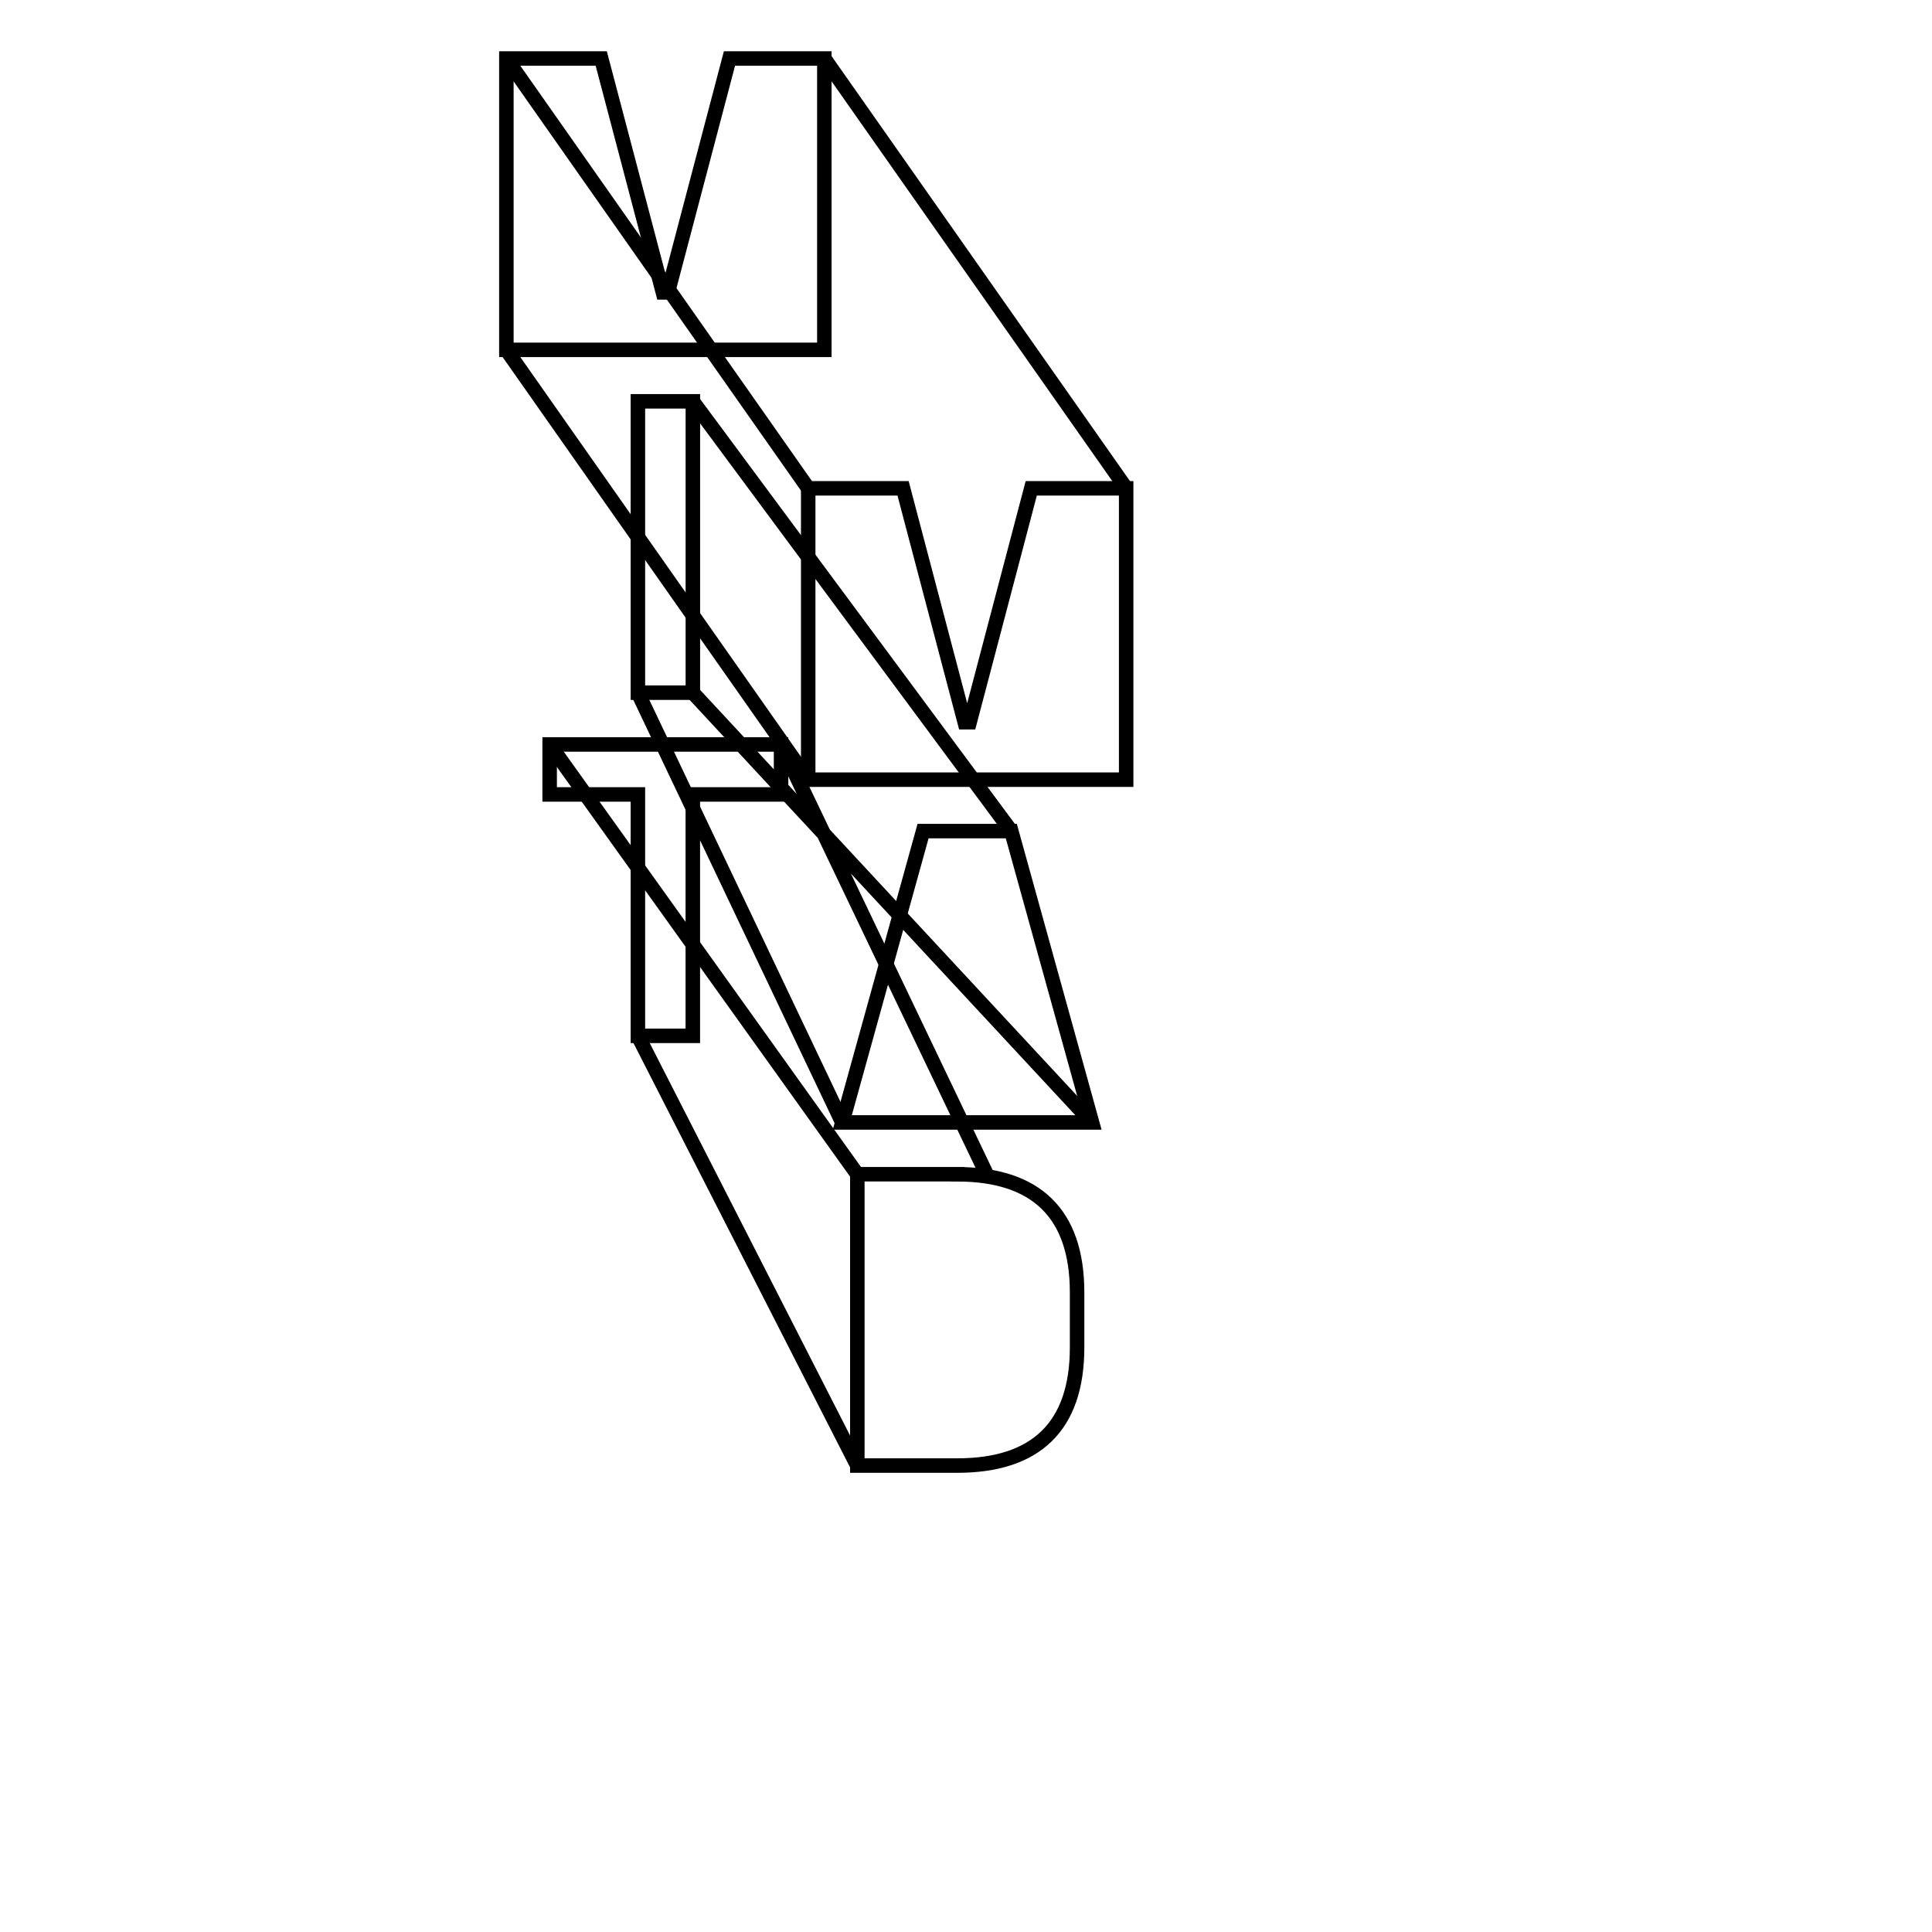<?xml version="1.0" encoding="UTF-8"?><svg id="Layer_1" xmlns="http://www.w3.org/2000/svg" viewBox="0 0 400 400"><defs><style>.cls-1{fill:none;stroke:#000;stroke-miterlimit:10;stroke-width:3px;}</style></defs><g><polygon class="cls-1" points="161.71 154.13 161.71 164.48 143.44 164.48 143.44 214.46 132.07 214.46 132.07 164.48 113.8 164.48 113.8 154.13 161.71 154.13"/><rect class="cls-1" x="132.07" y="83.09" width="11.38" height="60.32"/><polygon class="cls-1" points="124.48 12.11 137.24 60.54 138.27 60.54 151.03 12.11 170.67 12.11 170.67 72.43 159.64 72.43 146.11 72.43 129.4 72.43 115.87 72.43 104.84 72.43 104.84 12.11 124.48 12.11"/></g><path class="cls-1" d="M132.07,214.46l45.43,88.99m-15.78-149.31l42.75,89.38m-90.66-89.38l63.69,88.99m-45.43-99.71l42.32,88.99m-30.95-88.99l82.65,88.99M143.44,83.09l65.93,88.99M104.84,72.43l62.49,88.99M104.84,12.11l62.49,88.99m3.35-88.99l62.49,88.99"/><g><path class="cls-1" d="M198.18,243.12c16.2,0,24.82,8.01,24.82,24.47v11.37c0,16.46-8.62,24.47-24.82,24.47h-20.68v-60.32h20.68Z"/><polygon class="cls-1" points="209.38 172.07 226.1 232.39 214.38 232.39 186.11 232.39 174.39 232.39 191.11 172.07 209.38 172.07"/><polygon class="cls-1" points="186.97 101.1 199.73 149.53 200.76 149.53 213.51 101.1 233.16 101.1 233.16 161.42 222.13 161.42 208.6 161.42 191.88 161.42 178.36 161.42 167.33 161.42 167.33 101.1 186.97 101.1"/></g></svg>